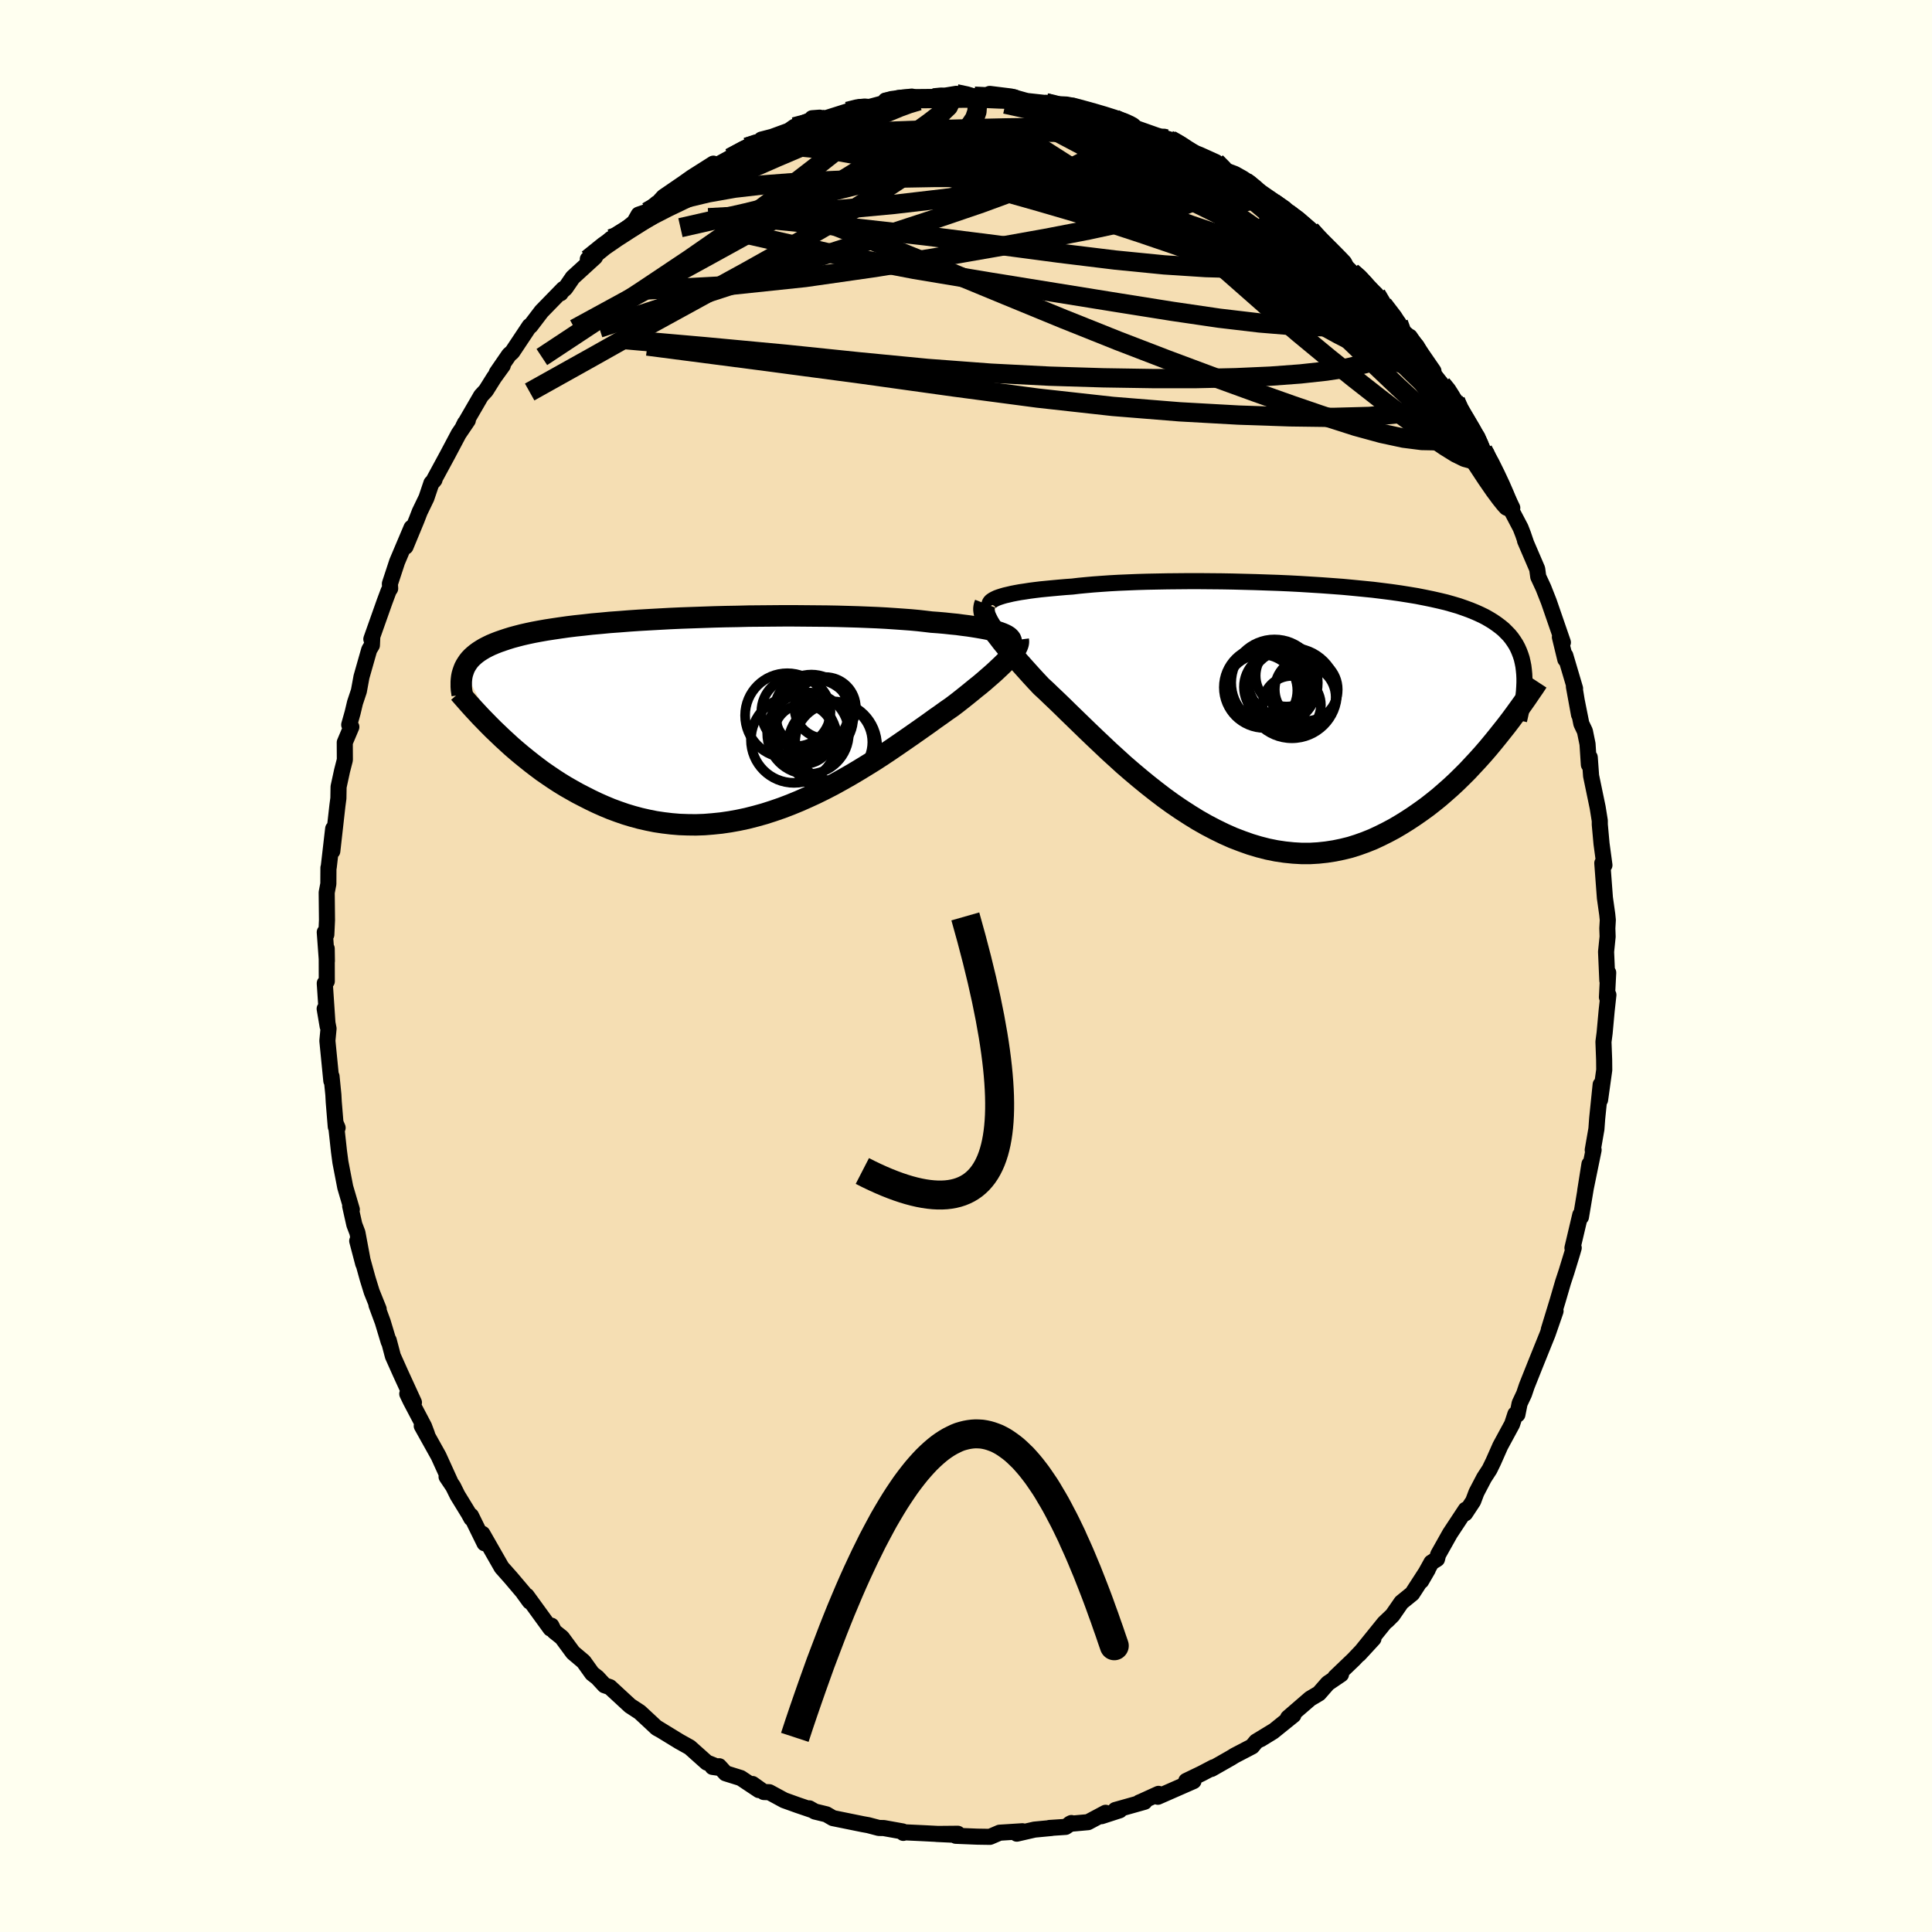 <svg viewBox="-100 -100 200 200" xmlns="http://www.w3.org/2000/svg" width="500" height="500" id="face-svg">
    <defs>
      <clipPath id="leftEyeClipPath">
        <polyline points="28.96,-8.52 28.7,-8.62 28.4,-8.72 28.08,-8.81 27.71,-8.91 27.31,-9 26.88,-9.08 26.42,-9.16 25.93,-9.24 25.4,-9.32 24.84,-9.39 24.25,-9.47 23.63,-9.53 22.99,-9.6 22.31,-9.66 21.61,-9.71 20.94,-9.79 20.23,-9.87 19.47,-9.94 18.66,-10 17.81,-10.06 16.91,-10.12 15.98,-10.17 15,-10.21 13.99,-10.25 12.95,-10.28 11.88,-10.31 10.79,-10.33 9.67,-10.34 8.53,-10.35 7.38,-10.36 6.22,-10.36 5.04,-10.35 3.86,-10.34 2.68,-10.33 1.5,-10.3 0.32,-10.28 -0.86,-10.25 -2.02,-10.21 -3.17,-10.17 -4.31,-10.13 -5.43,-10.08 -6.53,-10.02 -7.61,-9.96 -8.66,-9.9 -9.69,-9.83 -10.7,-9.75 -11.67,-9.68 -12.61,-9.59 -13.52,-9.51 -14.4,-9.41 -15.25,-9.32 -16.06,-9.22 -16.84,-9.11 -17.58,-9 -18.29,-8.89 -18.97,-8.77 -19.61,-8.65 -20.22,-8.52 -20.79,-8.39 -21.33,-8.25 -21.85,-8.11 -22.33,-7.96 -22.78,-7.81 -23.21,-7.66 -23.62,-7.5 -24,-7.34 -24.35,-7.17 -24.68,-7 -24.98,-6.82 -25.26,-6.64 -25.52,-6.45 -25.75,-6.26 -25.97,-6.06 -26.16,-5.86 -26.33,-5.65 -26.48,-5.43 -26.61,-5.22 -26.73,-4.99 -26.82,-4.76 -23.29,1.84 -22.83,2.28 -22.35,2.72 -21.87,3.16 -21.36,3.6 -20.85,4.03 -20.32,4.46 -19.78,4.89 -19.23,5.31 -18.67,5.73 -18.09,6.13 -17.5,6.53 -16.9,6.92 -16.28,7.3 -15.65,7.66 -15.01,8.02 -14.35,8.36 -13.68,8.7 -12.99,9.03 -12.29,9.34 -11.57,9.64 -10.84,9.91 -10.09,10.17 -9.33,10.4 -8.55,10.61 -7.76,10.79 -6.96,10.95 -6.15,11.07 -5.32,11.17 -4.48,11.24 -3.64,11.27 -2.78,11.28 -1.91,11.25 -1.04,11.18 -0.16,11.09 0.73,10.96 1.62,10.8 2.51,10.61 3.41,10.38 4.31,10.13 5.21,9.84 6.11,9.53 7,9.19 7.9,8.82 8.78,8.43 9.67,8.02 10.54,7.59 11.41,7.14 12.26,6.67 13.11,6.19 13.94,5.7 14.76,5.2 15.57,4.7 16.36,4.19 17.13,3.68 17.88,3.17 18.62,2.66 19.33,2.17 20.03,1.68 20.7,1.21 21.35,0.75 21.97,0.3 22.57,-0.12 23.14,-0.53 23.69,-0.91 24.22,-1.31 24.73,-1.71 25.22,-2.1 25.69,-2.48 26.14,-2.85 26.58,-3.2 27,-3.55 27.39,-3.89 27.77,-4.22 28.12,-4.53 28.45,-4.84 28.76,-5.13 29.05,-5.41 29.32,-5.68 29.56,-5.93" />
      </clipPath>
      <clipPath id="rightEyeClipPath">
        <polyline points="-28.33,-11.65 -28.05,-11.74 -27.74,-11.83 -27.39,-11.91 -27.01,-12 -26.6,-12.08 -26.16,-12.16 -25.68,-12.23 -25.17,-12.31 -24.63,-12.38 -24.06,-12.45 -23.45,-12.51 -22.82,-12.57 -22.17,-12.63 -21.48,-12.69 -20.77,-12.74 -20.09,-12.82 -19.36,-12.89 -18.58,-12.96 -17.76,-13.02 -16.89,-13.08 -15.99,-13.13 -15.04,-13.17 -14.06,-13.21 -13.05,-13.24 -12.01,-13.26 -10.94,-13.28 -9.85,-13.29 -8.74,-13.3 -7.61,-13.3 -6.47,-13.29 -5.31,-13.28 -4.15,-13.26 -2.98,-13.23 -1.81,-13.2 -0.65,-13.16 0.52,-13.12 1.67,-13.07 2.81,-13.01 3.94,-12.94 5.06,-12.87 6.16,-12.79 7.23,-12.71 8.29,-12.61 9.31,-12.51 10.32,-12.41 11.29,-12.29 12.24,-12.17 13.15,-12.04 14.03,-11.9 14.88,-11.76 15.69,-11.6 16.47,-11.44 17.22,-11.27 17.93,-11.1 18.6,-10.91 19.24,-10.72 19.84,-10.51 20.41,-10.3 20.95,-10.08 21.46,-9.85 21.93,-9.62 22.37,-9.37 22.78,-9.12 23.17,-8.85 23.53,-8.58 23.87,-8.3 24.17,-8 24.46,-7.7 24.71,-7.39 24.94,-7.06 25.15,-6.73 25.33,-6.39 25.49,-6.03 25.63,-5.66 25.75,-5.29 25.84,-4.9 25.92,-4.5 25.97,-4.09 26.01,-3.67 23.22,2.83 22.74,3.42 22.25,4.01 21.74,4.6 21.22,5.18 20.68,5.76 20.14,6.34 19.58,6.9 19.01,7.46 18.42,8.01 17.82,8.54 17.21,9.07 16.59,9.57 15.95,10.07 15.3,10.54 14.64,11 13.96,11.45 13.27,11.88 12.56,12.3 11.83,12.69 11.09,13.06 10.34,13.41 9.57,13.72 8.79,14 8,14.25 7.19,14.45 6.37,14.62 5.53,14.75 4.69,14.84 3.84,14.89 2.97,14.89 2.1,14.84 1.22,14.75 0.34,14.62 -0.55,14.44 -1.45,14.21 -2.35,13.94 -3.25,13.62 -4.16,13.27 -5.06,12.87 -5.96,12.43 -6.86,11.96 -7.76,11.45 -8.65,10.9 -9.53,10.33 -10.41,9.73 -11.28,9.1 -12.13,8.45 -12.98,7.78 -13.81,7.1 -14.63,6.41 -15.44,5.71 -16.22,5 -16.99,4.3 -17.74,3.59 -18.47,2.9 -19.18,2.22 -19.87,1.55 -20.54,0.9 -21.18,0.28 -21.79,-0.32 -22.38,-0.89 -22.95,-1.43 -23.48,-1.94 -23.99,-2.41 -24.49,-2.94 -24.96,-3.45 -25.42,-3.96 -25.86,-4.45 -26.28,-4.92 -26.68,-5.38 -27.06,-5.82 -27.41,-6.24 -27.75,-6.65 -28.06,-7.03 -28.35,-7.41 -28.62,-7.76 -28.86,-8.1 -29.08,-8.41 -29.28,-8.72" />
      </clipPath>
      <filter id="fuzzy">
        <feTurbulence id="turbulence" baseFrequency="0.05" numOctaves="3" type="noise" result="noise" />
        <feDisplacementMap in="SourceGraphic" in2="noise" scale="2" />
      </filter>
      <linearGradient id="rainbowGradient" x1="0%" y1="0%" x2="100%" y2="0%">
        <stop offset="0%" style="stop-color: [object Object]; stop-opacity: 1" />
        <stop offset="14.9%" style="stop-color: [object Object]; stop-opacity: 1" />
        <stop offset="100%" style="stop-color: [object Object]; stop-opacity: 1" />
      </linearGradient>
    </defs>
    <rect x="-100" y="-100" width="100%" height="100%" fill="rgb(255, 255, 240)" />
    <polyline id="faceContour" points="66.39,1.5 66.48,0.69 66.35,3.23 66.5,2.99 66.32,4.63 66.11,6.93 65.99,7.85 66.06,9.71 66.07,10.76 65.64,13.85 65.7,12.28 65.34,15.78 65.26,16.87 64.88,19.05 64.97,19.04 64.1,23.28 64.54,20.51 64.28,22.27 63.66,25.98 63.59,25.76 62.78,29.19 62.91,29.18 62.76,29.7 62.16,31.66 61.81,32.72 61.25,34.64 60.33,37.65 61.03,35.72 60.21,38.09 59.77,39.18 58.94,41.24 58.05,43.47 57.77,44.3 57.31,45.28 57.08,46.43 56.87,46.39 56.53,47.43 55.31,49.68 54.58,51.33 54.2,52.11 53.63,52.99 52.84,54.5 52.5,55.4 51.67,56.66 51.73,56.28 50.1,58.75 48.87,60.94 48.76,61.39 48.18,61.75 47.12,63.66 47.81,62.47 46.19,64.97 45.07,65.88 44.15,67.21 43.59,67.77 44.16,67.2 43.3,68.02 40.69,71.25 42.18,69.63 40.13,71.79 38.22,73.62 38.82,73.33 37.46,74.25 36.54,75.3 35.63,75.84 33.34,77.82 33.89,77.55 31.77,79.26 30.5,80.04 31.77,79.23 30.03,80.29 29.62,80.79 27.8,81.74 27.43,81.97 25.41,83.12 25.62,82.95 24.4,83.59 22.8,84.36 23.55,84.38 19.86,86 19.93,85.7 18.15,86.51 17.95,86.59 18.48,86.52 15.46,87.37 15.91,87.4 14.03,88.01 14.45,87.66 12.63,88.63 10.75,88.8 10.91,88.72 10.31,89.12 8.64,89.23 8.87,89.23 7.09,89.4 5.26,89.82 5.84,89.57 3.48,89.72 2.48,90.15 1.16,90.13 -1.06,90.04 -0.85,89.83 -3.04,89.85 -1.11,89.94 -4.45,89.77 -6.57,89.67 -6.49,89.74 -6.56,89.59 -8.51,89.24 -9.02,89.23 -10.12,88.94 -10.68,88.84 -13.78,88.21 -14.45,87.82 -15.64,87.53 -16.22,87.2 -15.97,87.36 -17.41,86.87 -18.83,86.36 -20.36,85.53 -20.93,85.51 -22.1,84.68 -21.44,85.31 -23.32,84.06 -24.89,83.57 -25.55,82.84 -26.24,82.91 -25.41,83.03 -26.83,82.46 -28.6,80.88 -29.66,80.29 -32.11,78.79 -31.59,79.11 -32.01,78.88 -32.66,78.27 -33.77,77.24 -34.78,76.58 -36.87,74.65 -37.42,74.46 -38.16,73.66 -38.7,73.24 -39.58,72.01 -40.68,71.08 -41.83,69.52 -42.63,68.88 -42.92,68.29 -43.01,68.59 -45.48,65.19 -45.16,65.79 -45.78,64.94 -45.79,64.9 -47.12,63.33 -48.07,62.26 -50.06,58.78 -49.84,59.76 -51.24,56.91 -51.21,57.18 -51.47,56.7 -52.64,54.79 -53.09,53.88 -53.77,52.87 -53.4,53.37 -54.6,50.73 -56.34,47.61 -55.79,48.49 -56.1,47.66 -57.5,45 -57.84,44.29 -57.15,45.18 -58.53,42.17 -59.33,40.38 -59.76,38.75 -59.76,38.9 -60.38,36.84 -61.03,35.08 -60.8,35.52 -61.52,33.73 -61.94,32.37 -63.02,28.46 -62.4,30.82 -63,27.61 -63.32,26.77 -63.75,24.85 -63.58,25.21 -64.26,22.9 -64.76,20.31 -64.91,19.18 -65.22,16.35 -65.05,16.75 -65.24,16.64 -65.45,14.08 -65.49,13.33 -65.68,11.43 -65.7,11.89 -66.11,7.74 -65.99,6.48 -66.39,4.43 -66.08,6.25 -66.38,1.79 -66.17,1.58 -66.18,-1.8 -66.16,-0.51 -66.38,-3.5 -66.22,-3.25 -66.15,-4.74 -66.18,-7.61 -66.01,-8.5 -66,-10.17 -65.97,-10.23 -65.51,-14.21 -65.6,-11.89 -65.07,-16.61 -64.97,-17.36 -64.95,-18.55 -64.59,-20.21 -64.3,-21.34 -64.31,-23.14 -63.63,-24.75 -63.85,-24.97 -63.5,-26.21 -63.25,-27.26 -62.85,-28.46 -62.58,-29.93 -61.78,-32.74 -61.5,-33.21 -61.46,-34.11 -61.56,-33.84 -60.19,-37.71 -59.76,-38.86 -59.61,-39.08 -59.64,-39.57 -58.89,-41.85 -57.4,-45.37 -58.02,-43.41 -56.87,-46.19 -56.55,-47.02 -55.86,-48.45 -55.34,-49.99 -55.02,-50.33 -55.17,-50.15 -53.68,-52.9 -52.52,-55.09 -51.57,-56.49 -51.87,-56.2 -52.05,-55.84 -50.2,-59.03 -49.7,-59.57 -48.86,-60.91 -47.95,-62.17 -48.58,-61.41 -47.3,-63.27 -46.97,-63.56 -45.18,-66.25 -45.09,-66.26 -43.94,-67.77 -41.68,-70.09 -41.97,-69.64 -42.13,-69.59 -41.48,-70.16 -40.71,-71.28 -38.41,-73.38 -39.15,-73.17 -36.75,-75.28 -36.82,-74.96 -35.49,-76.04 -34.33,-77 -33.89,-77.78 -33.01,-78.08 -32,-78.95 -32.41,-78.41 -31.31,-79.62 -29.25,-81.03 -28.39,-81.64 -26.15,-83.06 -27.67,-81.84 -25.64,-82.99 -24.42,-83.66 -22.7,-84.76 -21.4,-85.36 -21.37,-85.11 -21.18,-85.55 -20.06,-85.84 -18.34,-86.47 -17.77,-86.87 -15.94,-87.63 -15.14,-87.82 -15.93,-87.76 -14.45,-87.78 -12.27,-88.47 -10.93,-88.93 -10.39,-88.82 -8.45,-89.34 -8.33,-89.59 -5.61,-90 -7,-89.85 -3.5,-89.85 -3.9,-89.84 -3.38,-89.86 -2.7,-90.01 -1,-90.29 0.41,-89.99 1.42,-89.94 0.88,-90.04 3.13,-89.86 2.46,-90.28 4.64,-90.01 6.27,-89.55 8.19,-89.34 8.26,-89.36 9.2,-89.07 11.05,-89.05 10.85,-88.97 11.3,-88.79 13.56,-88.25 15.37,-87.78 15.37,-87.7 16.73,-87.16 16.32,-87.46 17.43,-86.79 20.74,-85.62 19.86,-85.94 21.16,-85.53 21.9,-85.16 23.78,-84.14 24.19,-83.98 25.01,-83.61 25.87,-83.22 26.86,-82.18 27.82,-81.95 28.91,-81.19 29.16,-81.13 30.11,-80.39 32.96,-78.43 31.82,-79.02 33.29,-77.94 34.21,-77.46 36.63,-75.05 35.65,-76.2 35.85,-75.91 38.69,-73.05 38.61,-73.12 39.92,-71.83 40.51,-71.42 41.69,-70.29 42.47,-69.52 43.17,-68.47 44.77,-66.56 45.03,-65.86 45.69,-65.3 46.13,-64.53 45.94,-65.14 48.39,-61.59 48.41,-61.24 49.25,-60.21 49.83,-59.57 50.67,-58.49 50.82,-57.77 51.73,-56.54 52.93,-54.77 53.5,-53.46 53.86,-52.46 53.88,-53.08 54.79,-51.06 56.55,-47.43 55.8,-48.5 56.37,-47.34 57.41,-45.36 57.67,-44.69 57.98,-43.78 57.87,-44.03 59.13,-41.1 59.24,-40.29 59.77,-39.15 60.33,-37.73 61.79,-33.5 61.48,-34.05 62.04,-31.74 62.04,-32.14 63.05,-28.73 63.01,-28.76 63.46,-26.02 62.93,-28.93 63.7,-25.08 64.07,-24.3 64.34,-22.98 64.48,-20.84 64.57,-21.6 64.71,-19.68 65.39,-16.41 65.61,-15.04 65.61,-14.65 65.79,-12.66 66.09,-10.44 65.87,-10.65 66.14,-7.05 66.38,-5.35 66.44,-4.76 66.39,-3.9 66.42,-3.04 66.26,-1.47 66.39,1.5 66.48,0.69" fill="rgb(245, 222, 179)" stroke="black" stroke-width="1.667" stroke-linejoin="round" filter="url(#fuzzy)" />
    <g transform="translate(31.78 -26.54)">
      <polyline id="rightCountour" points="-28.33,-11.65 -28.05,-11.74 -27.74,-11.83 -27.39,-11.91 -27.01,-12 -26.6,-12.08 -26.16,-12.16 -25.68,-12.23 -25.17,-12.31 -24.63,-12.38 -24.06,-12.45 -23.45,-12.51 -22.82,-12.57 -22.17,-12.63 -21.48,-12.69 -20.77,-12.74 -20.09,-12.82 -19.36,-12.89 -18.58,-12.96 -17.76,-13.02 -16.89,-13.08 -15.99,-13.13 -15.04,-13.17 -14.06,-13.21 -13.05,-13.24 -12.01,-13.26 -10.94,-13.28 -9.85,-13.29 -8.74,-13.3 -7.61,-13.3 -6.47,-13.29 -5.31,-13.28 -4.15,-13.26 -2.98,-13.23 -1.81,-13.2 -0.65,-13.16 0.52,-13.12 1.67,-13.07 2.81,-13.01 3.94,-12.94 5.06,-12.87 6.16,-12.79 7.23,-12.71 8.29,-12.61 9.31,-12.51 10.32,-12.41 11.29,-12.29 12.24,-12.17 13.15,-12.04 14.03,-11.9 14.88,-11.76 15.69,-11.6 16.47,-11.44 17.22,-11.27 17.93,-11.1 18.6,-10.91 19.24,-10.72 19.84,-10.51 20.41,-10.3 20.95,-10.08 21.46,-9.85 21.93,-9.62 22.37,-9.37 22.78,-9.12 23.17,-8.85 23.53,-8.58 23.87,-8.3 24.17,-8 24.46,-7.7 24.71,-7.39 24.94,-7.06 25.15,-6.73 25.33,-6.39 25.49,-6.03 25.63,-5.66 25.75,-5.29 25.84,-4.9 25.92,-4.5 25.97,-4.09 26.01,-3.67 23.22,2.83 22.74,3.42 22.25,4.01 21.74,4.6 21.22,5.18 20.68,5.76 20.14,6.34 19.58,6.9 19.01,7.46 18.42,8.01 17.82,8.54 17.21,9.07 16.59,9.57 15.95,10.07 15.3,10.54 14.64,11 13.96,11.45 13.27,11.88 12.56,12.3 11.83,12.69 11.09,13.06 10.34,13.41 9.57,13.72 8.79,14 8,14.25 7.19,14.45 6.37,14.62 5.53,14.75 4.69,14.84 3.84,14.89 2.97,14.89 2.1,14.84 1.22,14.75 0.34,14.62 -0.55,14.44 -1.45,14.21 -2.35,13.94 -3.25,13.62 -4.16,13.27 -5.06,12.87 -5.96,12.43 -6.86,11.96 -7.76,11.45 -8.65,10.9 -9.53,10.33 -10.41,9.73 -11.28,9.1 -12.13,8.45 -12.98,7.78 -13.81,7.1 -14.63,6.41 -15.44,5.71 -16.22,5 -16.99,4.3 -17.74,3.59 -18.47,2.9 -19.18,2.22 -19.87,1.55 -20.54,0.9 -21.18,0.28 -21.79,-0.32 -22.38,-0.89 -22.95,-1.43 -23.48,-1.94 -23.99,-2.41 -24.49,-2.94 -24.96,-3.45 -25.42,-3.96 -25.86,-4.45 -26.28,-4.92 -26.68,-5.38 -27.06,-5.82 -27.41,-6.24 -27.75,-6.65 -28.06,-7.03 -28.35,-7.41 -28.62,-7.76 -28.86,-8.1 -29.08,-8.41 -29.28,-8.72" fill="white" stroke="white" stroke-width="0" stroke-linejoin="round" filter="url(#fuzzy)" />
    </g>
    <g transform="translate(-25.18 -25.89)">
      <polyline id="leftCountour" points="28.96,-8.52 28.7,-8.62 28.4,-8.72 28.08,-8.81 27.71,-8.91 27.31,-9 26.88,-9.08 26.42,-9.16 25.93,-9.24 25.4,-9.32 24.84,-9.39 24.25,-9.47 23.63,-9.53 22.99,-9.6 22.31,-9.66 21.61,-9.71 20.94,-9.79 20.23,-9.87 19.47,-9.94 18.66,-10 17.81,-10.06 16.91,-10.12 15.98,-10.17 15,-10.21 13.99,-10.25 12.95,-10.28 11.88,-10.31 10.79,-10.33 9.67,-10.34 8.53,-10.35 7.38,-10.36 6.22,-10.36 5.04,-10.35 3.86,-10.34 2.68,-10.33 1.5,-10.3 0.32,-10.28 -0.86,-10.25 -2.02,-10.21 -3.17,-10.17 -4.31,-10.13 -5.43,-10.08 -6.53,-10.02 -7.61,-9.96 -8.66,-9.9 -9.69,-9.83 -10.7,-9.75 -11.67,-9.68 -12.61,-9.59 -13.52,-9.51 -14.4,-9.41 -15.25,-9.32 -16.06,-9.22 -16.84,-9.11 -17.58,-9 -18.29,-8.89 -18.97,-8.77 -19.61,-8.65 -20.22,-8.52 -20.79,-8.39 -21.33,-8.25 -21.85,-8.11 -22.33,-7.96 -22.78,-7.81 -23.21,-7.66 -23.62,-7.5 -24,-7.34 -24.35,-7.17 -24.68,-7 -24.98,-6.82 -25.26,-6.64 -25.52,-6.45 -25.75,-6.26 -25.97,-6.06 -26.16,-5.86 -26.33,-5.65 -26.48,-5.43 -26.61,-5.22 -26.73,-4.99 -26.82,-4.76 -23.29,1.84 -22.83,2.28 -22.35,2.72 -21.87,3.16 -21.36,3.6 -20.85,4.03 -20.32,4.46 -19.78,4.89 -19.23,5.31 -18.67,5.73 -18.09,6.13 -17.5,6.53 -16.9,6.92 -16.28,7.3 -15.65,7.66 -15.01,8.02 -14.35,8.36 -13.68,8.7 -12.99,9.03 -12.29,9.34 -11.57,9.64 -10.84,9.91 -10.09,10.17 -9.33,10.4 -8.55,10.61 -7.76,10.79 -6.96,10.95 -6.15,11.07 -5.32,11.17 -4.48,11.24 -3.64,11.27 -2.78,11.28 -1.91,11.25 -1.04,11.18 -0.16,11.09 0.73,10.96 1.62,10.8 2.51,10.61 3.41,10.38 4.31,10.13 5.21,9.84 6.11,9.53 7,9.19 7.9,8.82 8.78,8.43 9.67,8.02 10.54,7.59 11.41,7.14 12.26,6.67 13.11,6.19 13.94,5.7 14.76,5.2 15.57,4.7 16.36,4.19 17.13,3.68 17.88,3.17 18.62,2.66 19.33,2.17 20.03,1.68 20.7,1.21 21.35,0.75 21.97,0.3 22.57,-0.12 23.14,-0.53 23.69,-0.91 24.22,-1.31 24.73,-1.71 25.22,-2.1 25.69,-2.48 26.14,-2.85 26.58,-3.2 27,-3.55 27.39,-3.89 27.77,-4.22 28.12,-4.53 28.45,-4.84 28.76,-5.13 29.05,-5.41 29.32,-5.68 29.56,-5.93" fill="white" stroke="white" stroke-width="0" stroke-linejoin="round" filter="url(#fuzzy)" />
    </g>
    <g transform="translate(31.78 -26.54)">
      <polyline id="rightUpper" points="-29.28,-10.7 -29.33,-10.79 -29.35,-10.89 -29.34,-10.98 -29.29,-11.08 -29.22,-11.18 -29.11,-11.27 -28.96,-11.37 -28.79,-11.46 -28.58,-11.56 -28.33,-11.65 -28.05,-11.74 -27.74,-11.83 -27.39,-11.91 -27.01,-12 -26.6,-12.08 -26.16,-12.16 -25.68,-12.23 -25.17,-12.31 -24.63,-12.38 -24.06,-12.45 -23.45,-12.51 -22.82,-12.57 -22.17,-12.63 -21.48,-12.69 -20.77,-12.74 -20.09,-12.82 -19.36,-12.89 -18.58,-12.96 -17.76,-13.02 -16.89,-13.08 -15.99,-13.13 -15.04,-13.17 -14.06,-13.21 -13.05,-13.24 -12.01,-13.26 -10.94,-13.28 -9.85,-13.29 -8.74,-13.3 -7.61,-13.3 -6.47,-13.29 -5.31,-13.28 -4.15,-13.26 -2.98,-13.23 -1.81,-13.2 -0.65,-13.16 0.52,-13.12 1.67,-13.07 2.81,-13.01 3.94,-12.94 5.06,-12.87 6.16,-12.79 7.23,-12.71 8.29,-12.61 9.31,-12.51 10.32,-12.41 11.29,-12.29 12.24,-12.17 13.15,-12.04 14.03,-11.9 14.88,-11.76 15.69,-11.6 16.47,-11.44 17.22,-11.27 17.93,-11.1 18.6,-10.91 19.24,-10.72 19.84,-10.51 20.41,-10.3 20.95,-10.08 21.46,-9.85 21.93,-9.62 22.37,-9.37 22.78,-9.12 23.17,-8.85 23.53,-8.58 23.87,-8.3 24.17,-8 24.46,-7.7 24.71,-7.39 24.94,-7.06 25.15,-6.73 25.33,-6.39 25.49,-6.03 25.63,-5.66 25.75,-5.29 25.84,-4.9 25.92,-4.5 25.97,-4.09 26.01,-3.67 26.03,-3.24 26.03,-2.79 26.01,-2.34 25.98,-1.88 25.93,-1.4 25.87,-0.92 25.79,-0.43 25.7,0.08 25.59,0.59 25.47,1.11" fill="none" stroke="black" stroke-width="1.667" stroke-linejoin="round" filter="url(#fuzzy)" />
      <polyline id="rightLower" points="-29.8,-10.97 -29.87,-10.79 -29.91,-10.6 -29.93,-10.41 -29.91,-10.2 -29.87,-9.99 -29.81,-9.76 -29.71,-9.52 -29.59,-9.27 -29.45,-9 -29.28,-8.72 -29.08,-8.41 -28.86,-8.1 -28.62,-7.76 -28.35,-7.41 -28.06,-7.03 -27.75,-6.65 -27.41,-6.24 -27.06,-5.82 -26.68,-5.38 -26.28,-4.92 -25.86,-4.45 -25.42,-3.96 -24.96,-3.45 -24.49,-2.94 -23.99,-2.41 -23.48,-1.94 -22.95,-1.43 -22.38,-0.89 -21.79,-0.32 -21.18,0.28 -20.54,0.9 -19.87,1.55 -19.18,2.22 -18.47,2.9 -17.74,3.59 -16.99,4.3 -16.22,5 -15.44,5.71 -14.63,6.41 -13.81,7.1 -12.98,7.78 -12.13,8.45 -11.28,9.1 -10.41,9.73 -9.53,10.33 -8.65,10.9 -7.76,11.45 -6.86,11.96 -5.96,12.43 -5.06,12.87 -4.16,13.27 -3.25,13.62 -2.35,13.94 -1.45,14.21 -0.55,14.44 0.34,14.62 1.22,14.75 2.1,14.84 2.97,14.89 3.84,14.89 4.69,14.84 5.53,14.75 6.37,14.62 7.19,14.45 8,14.25 8.79,14 9.57,13.72 10.34,13.41 11.09,13.06 11.83,12.69 12.56,12.3 13.27,11.88 13.96,11.45 14.64,11 15.3,10.54 15.95,10.07 16.59,9.57 17.21,9.07 17.82,8.54 18.42,8.01 19.01,7.46 19.58,6.9 20.14,6.34 20.68,5.76 21.22,5.18 21.74,4.6 22.25,4.01 22.74,3.42 23.22,2.83 23.69,2.24 24.15,1.66 24.6,1.07 25.03,0.49 25.45,-0.09 25.86,-0.66 26.26,-1.23 26.64,-1.79 27.02,-2.34 27.38,-2.89" fill="none" stroke="black" stroke-width="2.222" stroke-linejoin="round" filter="url(#fuzzy)" />
      <circle r="3.724" cx="-1.203" cy="-1.988" stroke="black" fill="none" stroke-width="1.0" filter="url(#fuzzy)" clip-path="url(#rightEyeClipPath)" /><circle r="4.2" cx="-0.888" cy="-2.303" stroke="black" fill="none" stroke-width="1.0" filter="url(#fuzzy)" clip-path="url(#rightEyeClipPath)" /><circle r="3.472" cx="0.922" cy="-2.833" stroke="black" fill="none" stroke-width="1.0" filter="url(#fuzzy)" clip-path="url(#rightEyeClipPath)" /><circle r="3.258" cx="3.442" cy="-2.088" stroke="black" fill="none" stroke-width="1.0" filter="url(#fuzzy)" clip-path="url(#rightEyeClipPath)" /><circle r="3.196" cx="1.402" cy="-3.513" stroke="black" fill="none" stroke-width="1.0" filter="url(#fuzzy)" clip-path="url(#rightEyeClipPath)" /><circle r="4.672" cx="1.957" cy="-1.708" stroke="black" fill="none" stroke-width="1.0" filter="url(#fuzzy)" clip-path="url(#rightEyeClipPath)" /><circle r="3.516" cx="0.507" cy="-2.343" stroke="black" fill="none" stroke-width="1.0" filter="url(#fuzzy)" clip-path="url(#rightEyeClipPath)" /><circle r="3.318" cx="3.172" cy="-1.293" stroke="black" fill="none" stroke-width="1.0" filter="url(#fuzzy)" clip-path="url(#rightEyeClipPath)" /><circle r="3.016" cx="1.942" cy="-0.473" stroke="black" fill="none" stroke-width="1.0" filter="url(#fuzzy)" clip-path="url(#rightEyeClipPath)" /><circle r="4.482" cx="0.157" cy="-2.783" stroke="black" fill="none" stroke-width="1.0" filter="url(#fuzzy)" clip-path="url(#rightEyeClipPath)" />
      </g>
    <g transform="translate(-25.18 -25.89)">
      <polyline id="leftUpper" points="29.77,-7.42 29.83,-7.54 29.86,-7.65 29.86,-7.77 29.83,-7.88 29.77,-7.99 29.67,-8.1 29.55,-8.21 29.38,-8.32 29.19,-8.42 28.96,-8.52 28.7,-8.62 28.4,-8.72 28.08,-8.81 27.71,-8.91 27.31,-9 26.88,-9.08 26.42,-9.16 25.93,-9.24 25.4,-9.32 24.84,-9.39 24.25,-9.47 23.63,-9.53 22.99,-9.6 22.31,-9.66 21.61,-9.71 20.94,-9.79 20.23,-9.87 19.47,-9.94 18.66,-10 17.81,-10.06 16.91,-10.12 15.98,-10.17 15,-10.21 13.99,-10.25 12.95,-10.28 11.88,-10.31 10.79,-10.33 9.67,-10.34 8.53,-10.35 7.38,-10.36 6.22,-10.36 5.04,-10.35 3.86,-10.34 2.68,-10.33 1.5,-10.3 0.32,-10.28 -0.86,-10.25 -2.02,-10.21 -3.17,-10.17 -4.31,-10.13 -5.43,-10.08 -6.53,-10.02 -7.61,-9.96 -8.66,-9.9 -9.69,-9.83 -10.7,-9.75 -11.67,-9.68 -12.61,-9.59 -13.52,-9.51 -14.4,-9.41 -15.25,-9.32 -16.06,-9.22 -16.84,-9.11 -17.58,-9 -18.29,-8.89 -18.97,-8.77 -19.61,-8.65 -20.22,-8.52 -20.79,-8.39 -21.33,-8.25 -21.85,-8.11 -22.33,-7.96 -22.78,-7.81 -23.21,-7.66 -23.62,-7.5 -24,-7.34 -24.35,-7.17 -24.68,-7 -24.98,-6.82 -25.26,-6.64 -25.52,-6.45 -25.75,-6.26 -25.97,-6.06 -26.16,-5.86 -26.33,-5.65 -26.48,-5.43 -26.61,-5.22 -26.73,-4.99 -26.82,-4.76 -26.9,-4.53 -26.97,-4.29 -27.02,-4.04 -27.05,-3.79 -27.07,-3.54 -27.07,-3.28 -27.07,-3.01 -27.05,-2.74 -27.01,-2.47 -26.97,-2.19" fill="none" stroke="black" stroke-width="2.222" stroke-linejoin="round" filter="url(#fuzzy)" />
      <polyline id="leftLower" points="30.59,-7.88 30.61,-7.72 30.6,-7.56 30.56,-7.39 30.49,-7.21 30.4,-7.03 30.28,-6.83 30.14,-6.62 29.97,-6.4 29.78,-6.17 29.56,-5.93 29.32,-5.68 29.05,-5.41 28.76,-5.13 28.45,-4.84 28.12,-4.53 27.77,-4.22 27.39,-3.89 27,-3.55 26.58,-3.2 26.14,-2.85 25.69,-2.48 25.22,-2.1 24.73,-1.71 24.22,-1.31 23.69,-0.91 23.14,-0.53 22.57,-0.12 21.97,0.3 21.35,0.75 20.7,1.21 20.03,1.68 19.33,2.17 18.62,2.66 17.88,3.17 17.13,3.68 16.36,4.19 15.57,4.7 14.76,5.2 13.94,5.7 13.11,6.19 12.26,6.67 11.41,7.14 10.54,7.59 9.67,8.02 8.78,8.43 7.9,8.82 7,9.19 6.11,9.53 5.21,9.84 4.31,10.13 3.41,10.38 2.51,10.61 1.62,10.8 0.73,10.96 -0.16,11.09 -1.04,11.18 -1.91,11.25 -2.78,11.28 -3.64,11.27 -4.48,11.24 -5.32,11.17 -6.15,11.07 -6.96,10.95 -7.76,10.79 -8.55,10.61 -9.33,10.4 -10.09,10.17 -10.84,9.91 -11.57,9.64 -12.29,9.34 -12.99,9.03 -13.68,8.7 -14.35,8.36 -15.01,8.02 -15.65,7.66 -16.28,7.3 -16.9,6.92 -17.5,6.53 -18.09,6.13 -18.67,5.73 -19.23,5.31 -19.78,4.89 -20.32,4.46 -20.85,4.03 -21.36,3.6 -21.87,3.16 -22.35,2.72 -22.83,2.28 -23.29,1.84 -23.75,1.4 -24.18,0.97 -24.61,0.53 -25.03,0.1 -25.43,-0.33 -25.82,-0.75 -26.2,-1.17 -26.57,-1.59 -26.93,-2 -27.28,-2.4" fill="none" stroke="black" stroke-width="2.222" stroke-linejoin="round" filter="url(#fuzzy)" />
      <circle r="3.176" cx="10.602" cy="-0.847" stroke="black" fill="none" stroke-width="1.0" filter="url(#fuzzy)" clip-path="url(#leftEyeClipPath)" /><circle r="4.618" cx="11.357" cy="3.113" stroke="black" fill="none" stroke-width="1.0" filter="url(#fuzzy)" clip-path="url(#leftEyeClipPath)" /><circle r="3.09" cx="8.367" cy="1.898" stroke="black" fill="none" stroke-width="1.0" filter="url(#fuzzy)" clip-path="url(#leftEyeClipPath)" /><circle r="3.85" cx="9.177" cy="-0.427" stroke="black" fill="none" stroke-width="1.0" filter="url(#fuzzy)" clip-path="url(#leftEyeClipPath)" /><circle r="3.968" cx="9.532" cy="0.198" stroke="black" fill="none" stroke-width="1.0" filter="url(#fuzzy)" clip-path="url(#leftEyeClipPath)" /><circle r="4.226" cx="8.827" cy="1.803" stroke="black" fill="none" stroke-width="1.0" filter="url(#fuzzy)" clip-path="url(#leftEyeClipPath)" /><circle r="3.578" cx="7.572" cy="-0.437" stroke="black" fill="none" stroke-width="1.0" filter="url(#fuzzy)" clip-path="url(#leftEyeClipPath)" /><circle r="4.37" cx="6.682" cy="-0.047" stroke="black" fill="none" stroke-width="1.0" filter="url(#fuzzy)" clip-path="url(#leftEyeClipPath)" /><circle r="3.998" cx="11.487" cy="2.718" stroke="black" fill="none" stroke-width="1.0" filter="url(#fuzzy)" clip-path="url(#leftEyeClipPath)" /><circle r="4.46" cx="7.377" cy="2.473" stroke="black" fill="none" stroke-width="1.0" filter="url(#fuzzy)" clip-path="url(#leftEyeClipPath)" />
    </g>
    <g id="hairs">
      <polyline points="25.87,-83.22 26.62,-82.46 26.96,-81.9 26.87,-81.34 26.37,-80.73 25.45,-80.05 24.04,-79.32 22.1,-78.57 19.58,-77.8 16.44,-77 12.66,-76.18 8.2,-75.32 3.04,-74.4 -2.83,-73.38 -9.4,-72.31 -16.67,-71.27 -24.56,-70.44 -32.92,-69.99" fill="none" stroke="url(#rainbowGradient)" stroke-width="2" stroke-linejoin="round" filter="url(#fuzzy)" /><polyline points="33.29,-77.94 34.41,-77.1 35.36,-76.29 36.09,-75.63 36.8,-74.95 37.51,-74.25 38.16,-73.6 38.67,-73.08 39,-72.73 39.09,-72.56 38.93,-72.59 38.48,-72.83 37.7,-73.35 36.56,-74.17 35.03,-75.35 33.12,-76.88 30.82,-78.76 28.13,-81" fill="none" stroke="url(#rainbowGradient)" stroke-width="2" stroke-linejoin="round" filter="url(#fuzzy)" /><polyline points="-36.75,-75.28 -36.25,-75.46 -35.08,-76.2 -33.64,-77.11 -32.04,-78.04 -30.34,-78.96 -28.53,-79.89 -26.59,-80.87 -24.52,-81.93 -22.37,-83.02 -20.19,-84.1 -18.09,-85.1 -16.14,-86.02 -14.37,-86.86 -12.79,-87.63 -11.48,-88.28 -10.56,-88.71" fill="none" stroke="url(#rainbowGradient)" stroke-width="2" stroke-linejoin="round" filter="url(#fuzzy)" /><polyline points="8.26,-89.36 9.46,-89.01 10.9,-88.45 12.56,-87.6 14.56,-86.46 16.88,-85.08 19.39,-83.53 21.97,-81.86 24.61,-80.09 27.31,-78.22 30.09,-76.27 32.91,-74.29 35.67,-72.37 38.29,-70.59 40.75,-68.92 43.2,-67.18" fill="none" stroke="url(#rainbowGradient)" stroke-width="2" stroke-linejoin="round" filter="url(#fuzzy)" /><polyline points="8.26,-89.36 9.18,-89.15 9.75,-88.96 9.94,-88.69 9.88,-88.31 9.54,-87.83 8.79,-87.27 7.53,-86.62 5.71,-85.89 3.35,-85.05 0.51,-84.11 -2.85,-83.1 -6.79,-82 -11.39,-80.81 -16.71,-79.47 -22.78,-77.97 -29.56,-76.43" fill="none" stroke="url(#rainbowGradient)" stroke-width="2" stroke-linejoin="round" filter="url(#fuzzy)" /><polyline points="-36.75,-75.28 -36.27,-75.45 -35.18,-76.12 -33.87,-76.93 -32.46,-77.73 -30.96,-78.5 -29.34,-79.28 -27.57,-80.1 -25.66,-80.98 -23.66,-81.9 -21.62,-82.82 -19.61,-83.7 -17.66,-84.53 -15.76,-85.32 -13.91,-86.06 -12.14,-86.77 -10.51,-87.41 -9.09,-87.98 -7.91,-88.47 -6.9,-88.89 -5.95,-89.24 -4.89,-89.56" fill="none" stroke="url(#rainbowGradient)" stroke-width="2" stroke-linejoin="round" filter="url(#fuzzy)" /><polyline points="31.82,-79.02 33.1,-78.09 34.18,-77.24 34.98,-76.55 35.57,-75.98 36.03,-75.44 36.41,-74.93 36.67,-74.48 36.77,-74.13 36.68,-73.9 36.37,-73.8 35.81,-73.82 34.97,-74 33.83,-74.35 32.37,-74.92 30.58,-75.69 28.47,-76.68 26.04,-77.87 23.25,-79.25 20.02,-80.86 16.28,-82.76 11.99,-84.97 7.35,-87.42" fill="none" stroke="url(#rainbowGradient)" stroke-width="2" stroke-linejoin="round" filter="url(#fuzzy)" /><polyline points="-22.7,-84.76 -21.72,-85.09 -20.78,-85.24 -19.51,-85.41 -17.85,-85.62 -15.9,-85.85 -13.76,-86.06 -11.53,-86.22 -9.22,-86.32 -6.83,-86.37 -4.35,-86.4 -1.77,-86.42 0.85,-86.43 3.47,-86.44 6.01,-86.43 8.44,-86.41 10.73,-86.38 12.84,-86.33 14.76,-86.28 16.52,-86.22 18.32,-86.07" fill="none" stroke="url(#rainbowGradient)" stroke-width="2" stroke-linejoin="round" filter="url(#fuzzy)" /><polyline points="39.92,-71.83 40.59,-71.26 41.25,-70.55 41.76,-69.82 42.08,-69.15 42.13,-68.64 41.9,-68.34 41.38,-68.25 40.58,-68.35 39.49,-68.59 38.09,-69 36.35,-69.6 34.24,-70.42 31.74,-71.5 28.85,-72.82 25.59,-74.39 21.9,-76.21 17.74,-78.3 13.03,-80.7 7.75,-83.42 2.03,-86.48" fill="none" stroke="url(#rainbowGradient)" stroke-width="2" stroke-linejoin="round" filter="url(#fuzzy)" /><polyline points="9.2,-89.07 10.39,-89.01 11.22,-88.85 12.19,-88.59 13.27,-88.29 14.29,-87.99 15.17,-87.71 15.88,-87.47 16.45,-87.25 16.89,-87.05 17.18,-86.89 17.29,-86.78 17.17,-86.72 16.78,-86.72 16.09,-86.8 15.02,-86.97 13.55,-87.25 11.66,-87.63 9.41,-88.08 6.85,-88.61 4.07,-89.22" fill="none" stroke="url(#rainbowGradient)" stroke-width="2" stroke-linejoin="round" filter="url(#fuzzy)" /><polyline points="-17.77,-86.87 -16.24,-87.27 -14.83,-87.19 -13.04,-86.83 -10.69,-86.31 -7.82,-85.64 -4.59,-84.83 -1.1,-83.87 2.58,-82.76 6.43,-81.5 10.42,-80.09 14.54,-78.54 18.73,-76.89 22.97,-75.2 27.24,-73.51 31.55,-71.81 35.98,-70.01 40.54,-68" fill="none" stroke="url(#rainbowGradient)" stroke-width="2" stroke-linejoin="round" filter="url(#fuzzy)" /><polyline points="46.13,-64.53 46.52,-64.08 47.1,-63.07 47.35,-62.33 47.22,-61.97 46.72,-61.91 45.88,-62.1 44.69,-62.51 43.12,-63.15 41.11,-64.09 38.6,-65.37 35.55,-67.04 31.96,-69.08 27.84,-71.49 23.23,-74.26 18.13,-77.47 12.5,-81.18 6.22,-85.43" fill="none" stroke="url(#rainbowGradient)" stroke-width="2" stroke-linejoin="round" filter="url(#fuzzy)" /><polyline points="50.67,-58.49 51.07,-57.62 51.71,-56.52 52.33,-55.47 52.79,-54.62 53.09,-53.99 53.26,-53.52 53.3,-53.22 53.17,-53.16 52.81,-53.42 52.2,-54.08 51.31,-55.16 50.14,-56.66 48.66,-58.59 46.85,-60.96 44.69,-63.82 42.08,-67.29 38.95,-71.52" fill="none" stroke="url(#rainbowGradient)" stroke-width="2" stroke-linejoin="round" filter="url(#fuzzy)" /><polyline points="15.37,-87.7 16.05,-87.34 16.25,-86.94 16.25,-86.36 15.87,-85.65 14.95,-84.85 13.46,-83.94 11.39,-82.89 8.73,-81.69 5.46,-80.38 1.56,-78.95 -3.02,-77.39 -8.34,-75.65 -14.46,-73.67 -21.43,-71.41 -29.27,-68.86 -37.96,-66.04" fill="none" stroke="url(#rainbowGradient)" stroke-width="2" stroke-linejoin="round" filter="url(#fuzzy)" /><polyline points="28.91,-81.19 29.33,-80.89 29.86,-80.32 30.08,-79.8 29.83,-79.42 29.11,-79.15 27.91,-79 26.15,-78.98 23.79,-79.1 20.8,-79.35 17.21,-79.74 13.01,-80.3 8.15,-81.06 2.54,-82.03 -3.95,-83.16 -11.42,-84.43" fill="none" stroke="url(#rainbowGradient)" stroke-width="2" stroke-linejoin="round" filter="url(#fuzzy)" /><polyline points="0.88,-90.04 2.37,-89.97 3.65,-89.85 5.18,-89.58 6.87,-89.21 8.55,-88.81 10.16,-88.4 11.69,-87.99 13.16,-87.58 14.59,-87.17 15.98,-86.76 17.31,-86.35 18.54,-85.97 19.62,-85.63 20.52,-85.34 21.23,-85.12 21.76,-84.97 22.08,-84.9 22.1,-84.96 21.75,-85.17 21,-85.52" fill="none" stroke="url(#rainbowGradient)" stroke-width="2" stroke-linejoin="round" filter="url(#fuzzy)" /><polyline points="26.86,-82.18 27.74,-81.85 28.5,-81.43 29.19,-80.98 29.79,-80.52 30.23,-80.12 30.42,-79.85 30.31,-79.73 29.88,-79.78 29.1,-80.03 27.93,-80.5 26.33,-81.2 24.24,-82.14 21.57,-83.37 18.31,-84.95 14.66,-86.87" fill="none" stroke="url(#rainbowGradient)" stroke-width="2" stroke-linejoin="round" filter="url(#fuzzy)" /><polyline points="20.74,-85.62 20.48,-85.68 20.73,-85.43 21,-85.03 21.04,-84.59 20.73,-84.15 20.03,-83.71 18.92,-83.26 17.38,-82.79 15.39,-82.3 12.95,-81.8 10,-81.28 6.51,-80.7 2.44,-80.09 -2.22,-79.45 -7.46,-78.84 -13.24,-78.3 -19.61,-77.85 -26.67,-77.46" fill="none" stroke="url(#rainbowGradient)" stroke-width="2" stroke-linejoin="round" filter="url(#fuzzy)" /><polyline points="39.92,-71.83 40.69,-71.14 41.7,-70.05 42.8,-68.7 43.94,-67.2 45.05,-65.67 46.1,-64.2 47.08,-62.84 47.98,-61.58 48.84,-60.4 49.62,-59.32 50.31,-58.39 50.83,-57.7 51.12,-57.36 51.16,-57.4 50.94,-57.8 50.53,-58.5" fill="none" stroke="url(#rainbowGradient)" stroke-width="2" stroke-linejoin="round" filter="url(#fuzzy)" /><polyline points="33.29,-77.94 34.35,-77.14 35.12,-76.43 35.57,-75.91 35.89,-75.4 36.1,-74.9 36.16,-74.45 35.98,-74.12 35.54,-73.91 34.82,-73.82 33.81,-73.86 32.48,-74.03 30.8,-74.38 28.73,-74.93 26.26,-75.69 23.39,-76.66 20.16,-77.82 16.54,-79.18 12.51,-80.74 8,-82.56 2.95,-84.63 -2.62,-86.91" fill="none" stroke="url(#rainbowGradient)" stroke-width="2" stroke-linejoin="round" filter="url(#fuzzy)" /><polyline points="-22.7,-84.76 -21.71,-85.04 -20.74,-85.04 -19.41,-84.97 -17.66,-84.84 -15.57,-84.63 -13.24,-84.32 -10.74,-83.87 -8.09,-83.29 -5.27,-82.6 -2.26,-81.82 0.94,-80.96 4.27,-80.05 7.7,-79.08 11.19,-78.06 14.69,-76.98 18.19,-75.83 21.68,-74.64 25.13,-73.41 28.52,-72.2 31.83,-71.04 35.1,-69.91 38.41,-68.71 41.78,-67.33" fill="none" stroke="url(#rainbowGradient)" stroke-width="2" stroke-linejoin="round" filter="url(#fuzzy)" /><polyline points="50.67,-58.49 50.98,-57.66 51.34,-56.68 51.47,-55.82 51.27,-55.19 50.74,-54.77 49.88,-54.5 48.71,-54.37 47.19,-54.4 45.3,-54.64 43.02,-55.13 40.35,-55.86 37.29,-56.84 33.82,-58.03 29.92,-59.41 25.6,-60.98 20.86,-62.75 15.71,-64.73 10.11,-66.97 4.01,-69.48 -2.72,-72.26 -10.2,-75.29 -18.49,-78.52" fill="none" stroke="url(#rainbowGradient)" stroke-width="2" stroke-linejoin="round" filter="url(#fuzzy)" /><polyline points="-3.38,-89.86 -2.58,-89.94 -1.86,-89.82 -1.58,-89.49 -1.83,-88.96 -2.58,-88.25 -3.76,-87.34 -5.33,-86.21 -7.31,-84.84 -9.78,-83.21 -12.89,-81.29 -16.77,-79.02 -21.47,-76.39 -26.99,-73.35 -33.33,-69.88 -40.5,-65.97" fill="none" stroke="url(#rainbowGradient)" stroke-width="2" stroke-linejoin="round" filter="url(#fuzzy)" /><polyline points="35.65,-76.2 36.4,-75.36 37.3,-74.35 37.87,-73.64 38.09,-73.21 37.97,-73.01 37.52,-73.01 36.68,-73.21 35.4,-73.64 33.63,-74.36 31.35,-75.43 28.54,-76.87 25.16,-78.69 21.21,-80.87 16.62,-83.38 11.18,-86.35" fill="none" stroke="url(#rainbowGradient)" stroke-width="2" stroke-linejoin="round" filter="url(#fuzzy)" /><polyline points="43.17,-68.47 44.21,-67.11 44.68,-66.36 44.85,-65.92 44.83,-65.59 44.66,-65.32 44.3,-65.14 43.67,-65.12 42.74,-65.32 41.47,-65.78 39.84,-66.49 37.82,-67.44 35.37,-68.65 32.47,-70.13 29.09,-71.94 25.24,-74.08 20.96,-76.55 16.29,-79.34 11.21,-82.47 5.55,-86.08" fill="none" stroke="url(#rainbowGradient)" stroke-width="2" stroke-linejoin="round" filter="url(#fuzzy)" /><polyline points="-1,-90.29 0.05,-90.07 0.6,-89.9 0.89,-89.7 1.08,-89.42 1.17,-89 1.13,-88.44 0.89,-87.74 0.33,-86.91 -0.59,-85.95 -1.93,-84.85 -3.68,-83.57 -5.85,-82.1 -8.4,-80.42 -11.34,-78.53 -14.69,-76.47 -18.48,-74.26 -22.74,-71.87 -27.5,-69.26 -32.81,-66.35 -38.69,-63.04 -45.17,-59.42" fill="none" stroke="url(#rainbowGradient)" stroke-width="2" stroke-linejoin="round" filter="url(#fuzzy)" /><polyline points="-12.27,-88.47 -11.26,-88.72 -10.49,-88.8 -9.94,-88.75 -9.65,-88.55 -9.68,-88.14 -10.06,-87.52 -10.83,-86.67 -12.01,-85.58 -13.64,-84.24 -15.7,-82.61 -18.2,-80.68 -21.17,-78.45 -24.64,-75.94 -28.63,-73.17 -33.15,-70.15 -38.22,-66.8 -43.91,-63.04" fill="none" stroke="url(#rainbowGradient)" stroke-width="2" stroke-linejoin="round" filter="url(#fuzzy)" /><polyline points="-8.45,-89.34 -7.7,-89.58 -6.59,-89.73 -5.44,-89.78 -4.3,-89.79 -3.18,-89.8 -2.07,-89.81 -0.95,-89.83 0.15,-89.84 1.21,-89.84 2.17,-89.84 3.01,-89.83 3.72,-89.82 4.29,-89.8 4.7,-89.79 4.94,-89.77 4.96,-89.75 4.75,-89.73 4.28,-89.73 3.51,-89.75 2.38,-89.8 0.8,-89.86 -1.19,-89.89" fill="none" stroke="url(#rainbowGradient)" stroke-width="2" stroke-linejoin="round" filter="url(#fuzzy)" /><polyline points="50.82,-57.77 51.69,-56.5 52.37,-55.34 52.78,-54.46 52.99,-53.81 53.05,-53.27 52.98,-52.83 52.75,-52.55 52.31,-52.47 51.65,-52.65 50.75,-53.09 49.62,-53.79 48.24,-54.73 46.62,-55.9 44.74,-57.29 42.62,-58.92 40.23,-60.79 37.53,-62.96 34.48,-65.48 31.04,-68.41 27.21,-71.78 23.05,-75.57 18.58,-79.74 13.67,-84.3" fill="none" stroke="url(#rainbowGradient)" stroke-width="2" stroke-linejoin="round" filter="url(#fuzzy)" /><polyline points="-33.01,-78.08 -32.17,-78.56 -30.94,-78.94 -29.06,-79.47 -26.67,-80.04 -23.95,-80.52 -21,-80.86 -17.84,-81.1 -14.45,-81.28 -10.85,-81.44 -7.07,-81.56 -3.19,-81.63 0.75,-81.63 4.73,-81.59 8.76,-81.54 12.85,-81.5 16.94,-81.49 20.92,-81.52 24.8,-81.53" fill="none" stroke="url(#rainbowGradient)" stroke-width="2" stroke-linejoin="round" filter="url(#fuzzy)" /><polyline points="-39.15,-73.17 -37.46,-74.53 -36.15,-75.43 -34.77,-76.32 -33.3,-77.25 -31.77,-78.18 -30.19,-79.09 -28.56,-80 -26.84,-80.95 -25.04,-81.94 -23.2,-82.95 -21.41,-83.93 -19.74,-84.82 -18.25,-85.59 -16.98,-86.25 -15.92,-86.82 -15.17,-87.27 -14.85,-87.57 -15.14,-87.67" fill="none" stroke="url(#rainbowGradient)" stroke-width="2" stroke-linejoin="round" filter="url(#fuzzy)" /><polyline points="50.82,-57.77 51.66,-56.55 52.26,-55.48 52.53,-54.79 52.52,-54.41 52.28,-54.27 51.82,-54.33 51.08,-54.66 50.04,-55.34 48.65,-56.44 46.89,-57.96 44.75,-59.93 42.21,-62.35 39.24,-65.2 35.84,-68.49 32,-72.25 27.57,-76.57 22.32,-81.61" fill="none" stroke="url(#rainbowGradient)" stroke-width="2" stroke-linejoin="round" filter="url(#fuzzy)" /><polyline points="35.65,-76.2 36.29,-75.36 36.85,-74.33 36.85,-73.56 36.28,-73.03 35.15,-72.66 33.49,-72.41 31.25,-72.25 28.39,-72.2 24.82,-72.3 20.51,-72.58 15.45,-73.08 9.64,-73.79 3.09,-74.66 -4.28,-75.59 -12.62,-76.52 -22.04,-77.45" fill="none" stroke="url(#rainbowGradient)" stroke-width="2" stroke-linejoin="round" filter="url(#fuzzy)" /><polyline points="44.77,-66.56 44.99,-65.96 45.02,-65.46 44.84,-64.91 44.43,-64.25 43.76,-63.55 42.74,-62.9 41.33,-62.35 39.52,-61.92 37.28,-61.58 34.62,-61.29 31.51,-61.06 27.93,-60.9 23.86,-60.81 19.29,-60.81 14.21,-60.89 8.63,-61.06 2.57,-61.37 -3.97,-61.86 -11.01,-62.54 -18.65,-63.33 -26.99,-64.11 -35.98,-64.9" fill="none" stroke="url(#rainbowGradient)" stroke-width="2" stroke-linejoin="round" filter="url(#fuzzy)" /><polyline points="49.25,-60.21 49.55,-59.55 49.26,-58.89 48.38,-58.24 46.88,-57.64 44.7,-57.17 41.76,-56.89 38.04,-56.79 33.53,-56.85 28.22,-57.03 22.11,-57.37 15.18,-57.93 7.42,-58.79 -1.19,-59.93 -10.74,-61.26 -21.36,-62.67 -32.99,-64.18" fill="none" stroke="url(#rainbowGradient)" stroke-width="2" stroke-linejoin="round" filter="url(#fuzzy)" /><polyline points="49.25,-60.21 49.78,-59.56 50.18,-58.93 50.43,-58.38 50.52,-57.98 50.38,-57.84 49.9,-58.09 49.05,-58.77 47.82,-59.88 46.19,-61.44 44.12,-63.48 41.56,-66.09 38.48,-69.32 34.89,-73.17 30.71,-77.72" fill="none" stroke="url(#rainbowGradient)" stroke-width="2" stroke-linejoin="round" filter="url(#fuzzy)" /><polyline points="35.85,-75.91 37.56,-74.12 38.21,-73.28 38.35,-72.81 38.1,-72.55 37.45,-72.44 36.37,-72.49 34.81,-72.75 32.68,-73.27 29.93,-74.11 26.56,-75.31 22.57,-76.85 17.98,-78.71 12.75,-80.87 6.77,-83.4 -0.06,-86.34" fill="none" stroke="url(#rainbowGradient)" stroke-width="2" stroke-linejoin="round" filter="url(#fuzzy)" /><polyline points="-24.42,-83.66 -22.91,-84.47 -21.67,-84.89 -20.47,-85.13 -19.08,-85.34 -17.44,-85.56 -15.59,-85.8 -13.6,-86.02 -11.54,-86.2 -9.43,-86.34 -7.26,-86.44 -5.03,-86.52 -2.74,-86.59 -0.42,-86.65 1.87,-86.71 4.11,-86.76 6.23,-86.79 8.23,-86.8 10.07,-86.8 11.75,-86.79 13.25,-86.77 14.56,-86.77 15.59,-86.82 16.16,-87.04" fill="none" stroke="url(#rainbowGradient)" stroke-width="2" stroke-linejoin="round" filter="url(#fuzzy)" /><polyline points="21.16,-85.53 22.24,-84.9 23.65,-83.97 25.17,-82.88 26.79,-81.64 28.53,-80.24 30.39,-78.71 32.31,-77.09 34.26,-75.43 36.19,-73.77 38.06,-72.17 39.78,-70.69 41.32,-69.38 42.7,-68.16 43.98,-66.96" fill="none" stroke="url(#rainbowGradient)" stroke-width="2" stroke-linejoin="round" filter="url(#fuzzy)" /><polyline points="53.5,-53.46 53.81,-52.8 54.27,-51.97 54.83,-50.84 55.35,-49.73 55.75,-48.81 56.02,-48.14 56.17,-47.72 56.18,-47.54 56.04,-47.59 55.77,-47.89 55.33,-48.44 54.7,-49.29 53.88,-50.48 52.84,-52.06 51.58,-54.06 50.08,-56.55 48.28,-59.64 46.09,-63.52" fill="none" stroke="url(#rainbowGradient)" stroke-width="2" stroke-linejoin="round" filter="url(#fuzzy)" /><polyline points="-24.42,-83.66 -22.9,-84.47 -21.63,-84.87 -20.38,-85.1 -18.93,-85.29 -17.2,-85.49 -15.24,-85.69 -13.14,-85.88 -10.95,-86.03 -8.71,-86.13 -6.4,-86.2 -4.03,-86.24 -1.59,-86.27 0.88,-86.29 3.33,-86.31 5.71,-86.32 7.99,-86.32 10.15,-86.29 12.15,-86.25 13.96,-86.21 15.58,-86.18 17.03,-86.16 18.56,-86.04" fill="none" stroke="url(#rainbowGradient)" stroke-width="2" stroke-linejoin="round" filter="url(#fuzzy)" /><polyline points="35.85,-75.91 37.62,-74.1 38.42,-73.18 38.84,-72.59 38.97,-72.15 38.83,-71.81 38.38,-71.58 37.59,-71.49 36.41,-71.59 34.82,-71.93 32.78,-72.54 30.3,-73.39 27.36,-74.45 23.98,-75.73 20.13,-77.25 15.79,-79.08 10.88,-81.25 5.33,-83.78 -0.88,-86.6" fill="none" stroke="url(#rainbowGradient)" stroke-width="2" stroke-linejoin="round" filter="url(#fuzzy)" /><polyline points="42.47,-69.52 43.13,-68.4 43.39,-67.45 43.07,-66.84 42.21,-66.5 40.86,-66.32 39.05,-66.21 36.75,-66.18 33.88,-66.28 30.37,-66.57 26.21,-67.06 21.37,-67.77 15.84,-68.65 9.57,-69.66 2.51,-70.8 -5.35,-72.11 -13.92,-73.75 -23.08,-75.83" fill="none" stroke="url(#rainbowGradient)" stroke-width="2" stroke-linejoin="round" filter="url(#fuzzy)" />
    </g>
    
        <g id="lineNose">
        <path d="M -10.73,21.22 Q 10.59, 32.19 -0.07, -5.134" fill="none" stroke="black" stroke-width="3" stroke-linejoin="round" filter="url(#fuzzy)"></path>
        </g>
      
    <g id="mouth">
      <polyline points="-17.72,79.85 -17.27,78.48 -16.82,77.15 -16.37,75.85 -15.93,74.59 -15.49,73.36 -15.06,72.16 -14.62,71 -14.19,69.87 -13.77,68.77 -13.35,67.71 -12.93,66.67 -12.51,65.67 -12.1,64.7 -11.69,63.76 -11.28,62.85 -10.87,61.97 -10.47,61.12 -10.07,60.31 -9.68,59.52 -9.28,58.76 -8.89,58.03 -8.51,57.33 -8.12,56.66 -7.74,56.02 -7.36,55.4 -6.98,54.81 -6.61,54.26 -6.24,53.72 -5.87,53.22 -5.5,52.74 -5.14,52.29 -4.78,51.87 -4.42,51.47 -4.07,51.1 -3.71,50.75 -3.36,50.43 -3.01,50.13 -2.67,49.86 -2.32,49.61 -1.98,49.39 -1.64,49.19 -1.3,49.02 -0.97,48.86 -0.64,48.73 -0.3,48.63 0.02,48.55 0.35,48.49 0.67,48.45 1,48.43 1.32,48.44 1.64,48.46 1.95,48.51 2.27,48.58 2.58,48.67 2.89,48.78 3.2,48.9 3.5,49.05 3.81,49.22 4.11,49.41 4.41,49.62 4.71,49.84 5.01,50.08 5.31,50.35 5.6,50.63 5.9,50.92 6.19,51.24 6.48,51.57 6.77,51.92 7.05,52.28 7.34,52.66 7.62,53.06 7.9,53.47 8.19,53.9 8.47,54.35 8.74,54.81 9.02,55.28 9.3,55.77 9.57,56.27 9.84,56.79 10.12,57.32 10.39,57.86 10.66,58.42 10.93,58.98 11.19,59.57 11.46,60.16 11.73,60.77 11.99,61.38 12.25,62.01 12.52,62.65 12.78,63.31 13.04,63.97 13.3,64.64 13.56,65.32 13.82,66.02 14.07,66.72 14.33,67.43 14.58,68.15 14.84,68.88 15.09,69.62 15.35,70.37 15.09,69.62 14.84,68.88 14.58,68.15 14.33,67.43 14.07,66.72 13.82,66.02 13.56,65.32 13.3,64.64 13.04,63.97 12.78,63.31 12.52,62.65 12.25,62.01 11.99,61.38 11.73,60.77 11.46,60.16 11.19,59.57 10.93,58.98 10.66,58.42 10.39,57.86 10.12,57.32 9.84,56.79 9.57,56.27 9.3,55.77 9.02,55.28 8.74,54.81 8.47,54.35 8.19,53.9 7.9,53.47 7.62,53.06 7.34,52.66 7.05,52.28 6.77,51.92 6.48,51.57 6.19,51.24 5.9,50.92 5.6,50.63 5.31,50.35 5.01,50.08 4.71,49.84 4.41,49.62 4.11,49.41 3.81,49.22 3.5,49.05 3.2,48.9 2.89,48.78 2.58,48.67 2.27,48.58 1.95,48.51 1.64,48.46 1.32,48.44 1,48.43 0.67,48.45 0.35,48.49 0.02,48.55 -0.3,48.63 -0.64,48.73 -0.97,48.86 -1.3,49.02 -1.64,49.19 -1.98,49.39 -2.32,49.61 -2.67,49.86 -3.01,50.13 -3.36,50.43 -3.71,50.75 -4.07,51.1 -4.42,51.47 -4.78,51.87 -5.14,52.29 -5.5,52.74 -5.87,53.22 -6.24,53.72 -6.61,54.26 -6.98,54.81 -7.36,55.4 -7.74,56.02 -8.12,56.66 -8.51,57.33 -8.89,58.03 -9.28,58.76 -9.68,59.52 -10.07,60.31 -10.47,61.12 -10.87,61.97 -11.28,62.85 -11.69,63.76 -12.1,64.7 -12.51,65.67 -12.93,66.67 -13.35,67.71 -13.77,68.77 -14.19,69.87 -14.62,71 -15.06,72.16 -15.49,73.36 -15.93,74.59 -16.37,75.85 -16.82,77.15 -17.27,78.48" fill="rgb(215,127,140)" stroke="black" stroke-width="3" stroke-linejoin="round" filter="url(#fuzzy)" />
    </g>
  </svg>